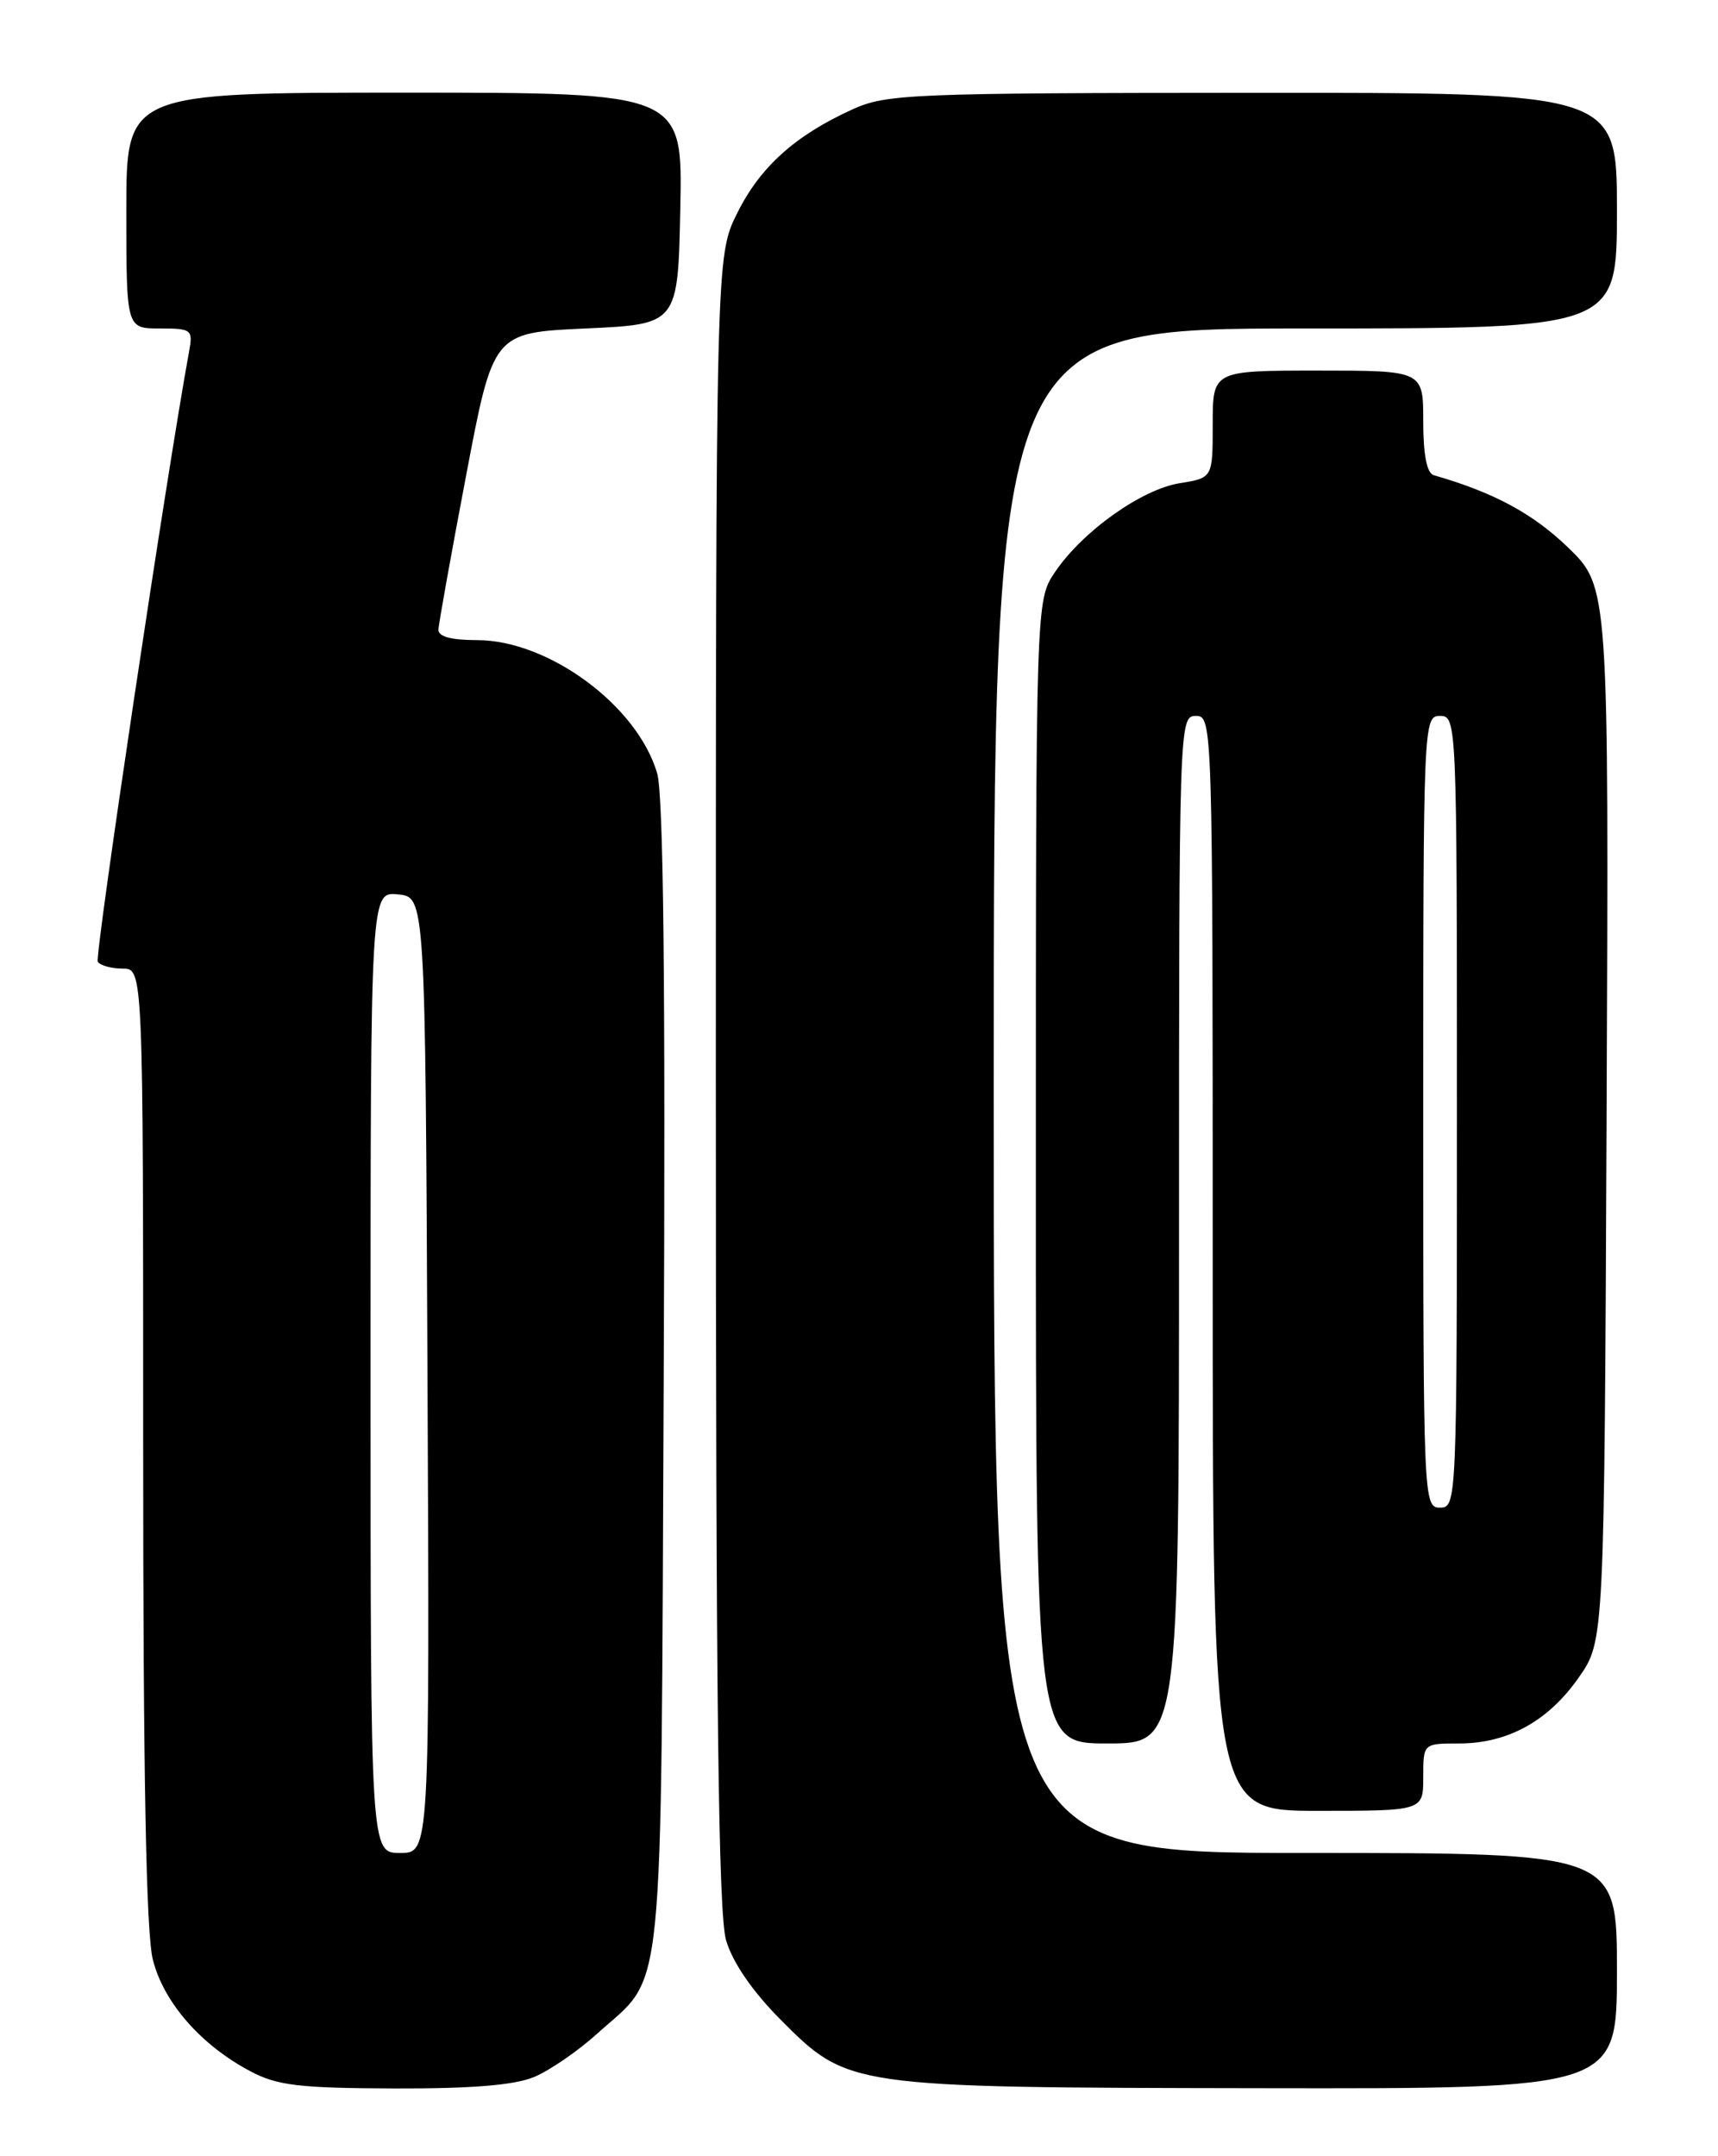 <?xml version="1.0" encoding="UTF-8" standalone="no"?>
<!DOCTYPE svg PUBLIC "-//W3C//DTD SVG 1.1//EN" "http://www.w3.org/Graphics/SVG/1.1/DTD/svg11.dtd" >
<svg xmlns="http://www.w3.org/2000/svg" xmlns:xlink="http://www.w3.org/1999/xlink" version="1.1" viewBox="0 0 204 256">
 <g >
 <path fill="currentColor"
d=" M 63.42 246.60 C 65.27 245.83 68.66 243.50 70.95 241.42 C 79.02 234.13 78.46 239.68 78.81 163.50 C 79.03 116.59 78.78 94.35 78.03 91.80 C 75.68 83.78 65.14 76.00 56.63 76.00 C 53.56 76.00 52.02 75.58 52.06 74.75 C 52.09 74.06 53.56 65.85 55.34 56.50 C 58.56 39.50 58.56 39.50 69.53 39.00 C 80.50 38.50 80.50 38.50 80.78 24.75 C 81.06 11.00 81.06 11.00 48.03 11.00 C 15.00 11.00 15.00 11.00 15.00 25.00 C 15.00 39.00 15.00 39.00 18.98 39.00 C 22.77 39.00 22.93 39.13 22.45 41.75 C 19.83 56.00 11.22 113.55 11.61 114.18 C 11.89 114.63 13.22 115.00 14.56 115.00 C 17.00 115.00 17.00 115.00 17.00 171.56 C 17.00 210.79 17.35 229.51 18.15 232.67 C 19.43 237.75 23.87 242.83 29.77 245.94 C 32.92 247.61 35.55 247.92 46.78 247.96 C 56.01 247.99 61.09 247.57 63.42 246.60 Z  M 192.00 234.00 C 192.00 220.00 192.00 220.00 155.00 220.00 C 118.00 220.00 118.00 220.00 118.00 129.50 C 118.00 39.00 118.00 39.00 155.00 39.00 C 192.00 39.00 192.00 39.00 192.00 25.00 C 192.00 11.00 192.00 11.00 148.75 11.02 C 108.17 11.04 105.24 11.16 101.24 12.98 C 94.43 16.07 90.28 19.80 87.55 25.28 C 85.00 30.39 85.00 30.39 85.00 128.33 C 85.00 202.30 85.30 227.28 86.22 230.38 C 86.99 232.99 89.33 236.40 92.58 239.68 C 100.72 247.87 100.60 247.85 149.75 247.93 C 192.00 248.00 192.00 248.00 192.00 234.00 Z  M 169.00 211.00 C 169.00 207.00 169.00 207.00 173.25 207.00 C 179.04 207.00 183.86 204.34 187.47 199.16 C 190.50 194.83 190.50 194.83 190.77 132.25 C 191.04 69.68 191.04 69.68 186.17 64.98 C 181.99 60.95 177.35 58.46 170.25 56.42 C 169.43 56.19 169.00 54.00 169.00 50.03 C 169.00 44.00 169.00 44.00 156.50 44.00 C 144.00 44.00 144.00 44.00 144.00 50.37 C 144.00 56.74 144.00 56.74 140.08 57.37 C 135.54 58.10 128.52 63.10 125.26 67.94 C 123.00 71.30 123.00 71.30 123.00 139.15 C 123.00 207.00 123.00 207.00 131.50 207.00 C 140.00 207.00 140.00 207.00 140.00 146.00 C 140.00 85.67 140.02 85.00 142.00 85.00 C 143.98 85.00 144.00 85.67 144.00 150.00 C 144.00 215.00 144.00 215.00 156.50 215.00 C 169.00 215.00 169.00 215.00 169.00 211.00 Z  M 44.00 162.94 C 44.00 105.87 44.00 105.87 47.25 106.19 C 50.50 106.50 50.50 106.50 50.76 163.25 C 51.02 220.00 51.02 220.00 47.51 220.00 C 44.00 220.00 44.00 220.00 44.00 162.94 Z  M 169.00 132.00 C 169.00 85.67 169.03 85.00 171.00 85.00 C 172.97 85.00 173.00 85.67 173.00 132.00 C 173.00 178.33 172.97 179.00 171.00 179.00 C 169.03 179.00 169.00 178.33 169.00 132.00 Z "/>
</g>
</svg>